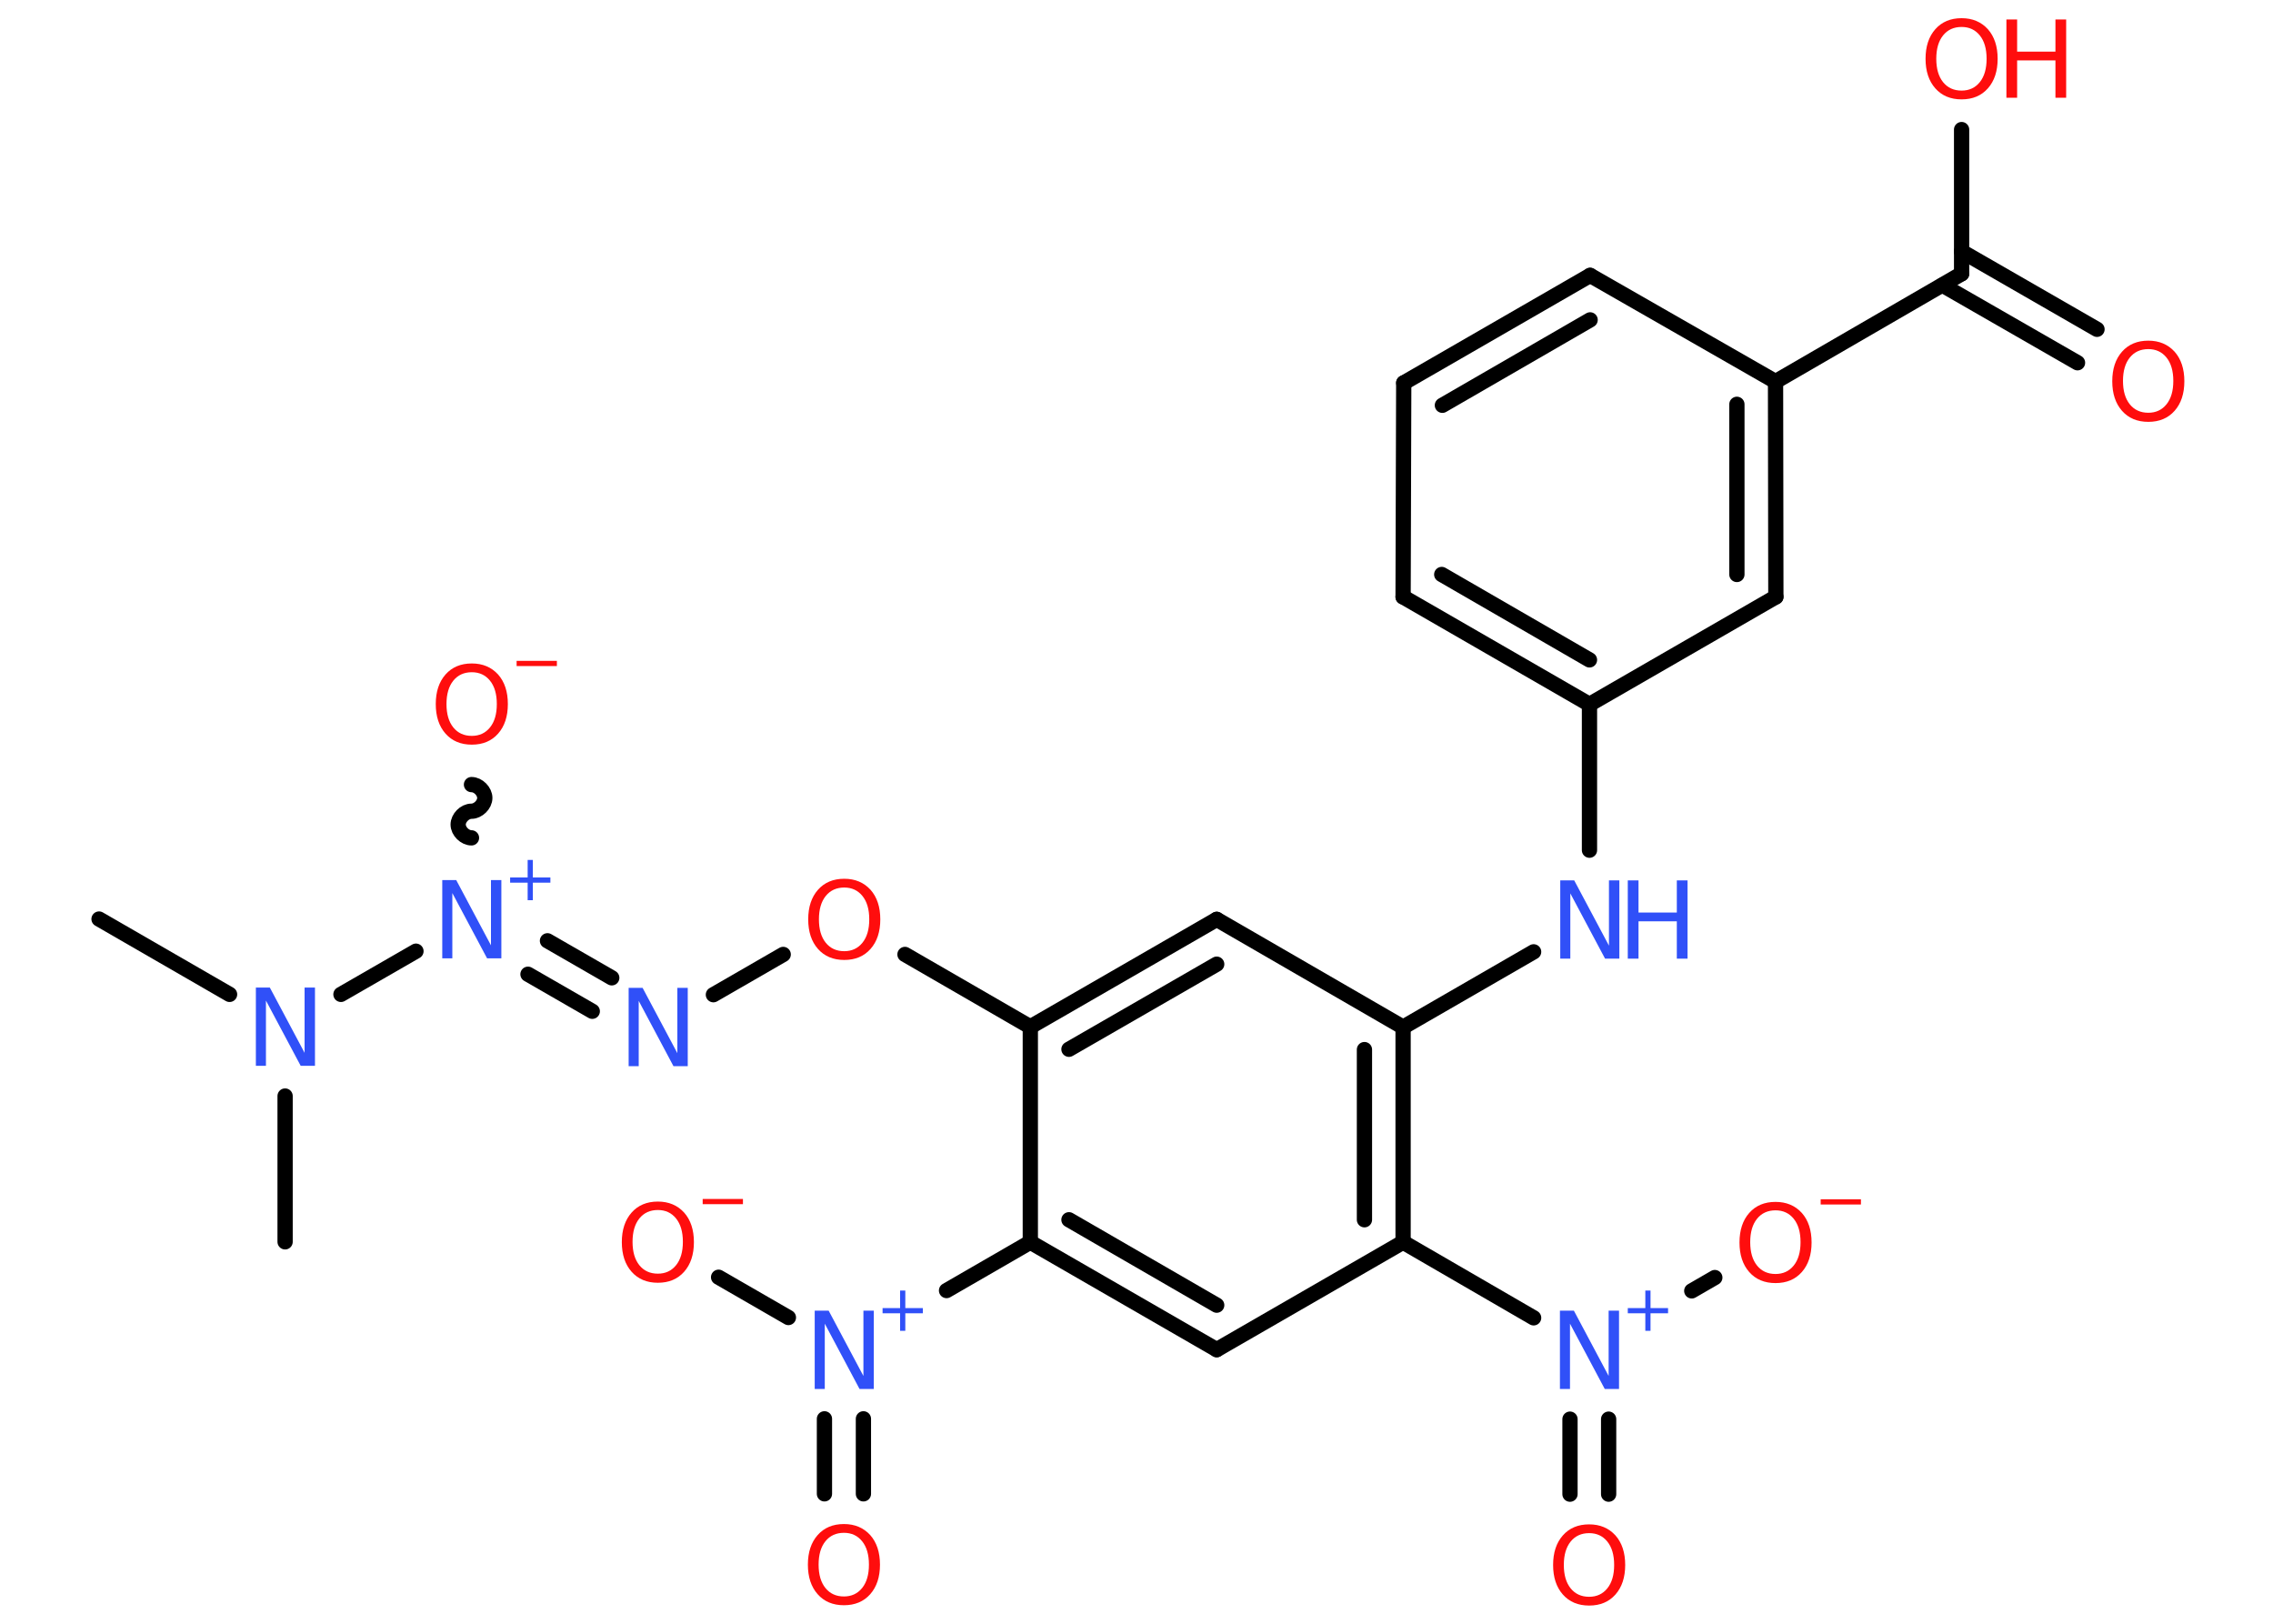 <?xml version='1.0' encoding='UTF-8'?>
<!DOCTYPE svg PUBLIC "-//W3C//DTD SVG 1.1//EN" "http://www.w3.org/Graphics/SVG/1.1/DTD/svg11.dtd">
<svg version='1.2' xmlns='http://www.w3.org/2000/svg' xmlns:xlink='http://www.w3.org/1999/xlink' width='70.0mm' height='50.0mm' viewBox='0 0 70.0 50.0'>
  <desc>Generated by the Chemistry Development Kit (http://github.com/cdk)</desc>
  <g stroke-linecap='round' stroke-linejoin='round' stroke='#000000' stroke-width='.47' fill='#FF0D0D'>
    <rect x='.0' y='.0' width='70.0' height='50.0' fill='#FFFFFF' stroke='none'/>
    <g id='mol1' class='mol'>
      <line id='mol1bnd1' class='bond' x1='3.05' y1='28.3' x2='7.07' y2='30.62'/>
      <line id='mol1bnd2' class='bond' x1='8.78' y1='33.75' x2='8.78' y2='38.24'/>
      <line id='mol1bnd3' class='bond' x1='10.5' y1='30.62' x2='12.81' y2='29.29'/>
      <path id='mol1bnd4' class='bond' d='M14.52 24.16c.21 .0 .41 .21 .41 .41c-.0 .21 -.21 .41 -.41 .41c-.21 -.0 -.41 .21 -.41 .41c-.0 .21 .21 .41 .41 .41' fill='none' stroke='#000000' stroke-width='.47'/>
      <g id='mol1bnd5' class='bond'>
        <line x1='16.86' y1='28.97' x2='18.84' y2='30.11'/>
        <line x1='16.26' y1='30.0' x2='18.24' y2='31.14'/>
      </g>
      <line id='mol1bnd6' class='bond' x1='21.97' y1='30.63' x2='24.12' y2='29.39'/>
      <line id='mol1bnd7' class='bond' x1='27.87' y1='29.39' x2='31.73' y2='31.62'/>
      <g id='mol1bnd8' class='bond'>
        <line x1='37.47' y1='28.31' x2='31.73' y2='31.62'/>
        <line x1='37.47' y1='29.69' x2='32.92' y2='32.31'/>
      </g>
      <line id='mol1bnd9' class='bond' x1='37.47' y1='28.31' x2='43.21' y2='31.63'/>
      <line id='mol1bnd10' class='bond' x1='43.21' y1='31.63' x2='47.23' y2='29.31'/>
      <line id='mol1bnd11' class='bond' x1='48.95' y1='26.18' x2='48.95' y2='21.69'/>
      <g id='mol1bnd12' class='bond'>
        <line x1='43.21' y1='18.38' x2='48.95' y2='21.69'/>
        <line x1='44.4' y1='17.69' x2='48.95' y2='20.32'/>
      </g>
      <line id='mol1bnd13' class='bond' x1='43.21' y1='18.38' x2='43.23' y2='11.79'/>
      <g id='mol1bnd14' class='bond'>
        <line x1='48.97' y1='8.48' x2='43.23' y2='11.79'/>
        <line x1='48.97' y1='9.85' x2='44.42' y2='12.48'/>
      </g>
      <line id='mol1bnd15' class='bond' x1='48.97' y1='8.48' x2='54.68' y2='11.75'/>
      <line id='mol1bnd16' class='bond' x1='54.68' y1='11.75' x2='60.41' y2='8.43'/>
      <g id='mol1bnd17' class='bond'>
        <line x1='60.41' y1='7.74' x2='64.58' y2='10.14'/>
        <line x1='59.82' y1='8.78' x2='63.98' y2='11.17'/>
      </g>
      <line id='mol1bnd18' class='bond' x1='60.41' y1='8.43' x2='60.41' y2='3.99'/>
      <g id='mol1bnd19' class='bond'>
        <line x1='54.69' y1='18.38' x2='54.68' y2='11.75'/>
        <line x1='53.49' y1='17.69' x2='53.49' y2='12.45'/>
      </g>
      <line id='mol1bnd20' class='bond' x1='48.95' y1='21.69' x2='54.69' y2='18.38'/>
      <g id='mol1bnd21' class='bond'>
        <line x1='43.21' y1='38.25' x2='43.21' y2='31.63'/>
        <line x1='42.02' y1='37.56' x2='42.02' y2='32.32'/>
      </g>
      <line id='mol1bnd22' class='bond' x1='43.21' y1='38.25' x2='47.23' y2='40.58'/>
      <g id='mol1bnd23' class='bond'>
        <line x1='49.54' y1='43.7' x2='49.54' y2='46.01'/>
        <line x1='48.35' y1='43.7' x2='48.35' y2='46.01'/>
      </g>
      <line id='mol1bnd24' class='bond' x1='52.1' y1='39.75' x2='52.81' y2='39.34'/>
      <line id='mol1bnd25' class='bond' x1='43.21' y1='38.25' x2='37.47' y2='41.56'/>
      <g id='mol1bnd26' class='bond'>
        <line x1='31.73' y1='38.25' x2='37.47' y2='41.56'/>
        <line x1='32.92' y1='37.56' x2='37.47' y2='40.19'/>
      </g>
      <line id='mol1bnd27' class='bond' x1='31.73' y1='31.62' x2='31.73' y2='38.25'/>
      <line id='mol1bnd28' class='bond' x1='31.73' y1='38.25' x2='29.15' y2='39.74'/>
      <g id='mol1bnd29' class='bond'>
        <line x1='26.59' y1='43.69' x2='26.59' y2='46.0'/>
        <line x1='25.39' y1='43.69' x2='25.39' y2='46.0'/>
      </g>
      <line id='mol1bnd30' class='bond' x1='24.28' y1='40.57' x2='22.13' y2='39.33'/>
      <path id='mol1atm2' class='atom' d='M7.87 30.41h.44l1.07 2.01v-2.01h.32v2.41h-.44l-1.07 -2.01v2.01h-.31v-2.41z' stroke='none' fill='#3050F8'/>
      <g id='mol1atm4' class='atom'>
        <path d='M13.61 27.1h.44l1.07 2.01v-2.01h.32v2.41h-.44l-1.07 -2.01v2.01h-.31v-2.41z' stroke='none' fill='#3050F8'/>
        <path d='M16.41 26.48v.54h.54v.16h-.54v.54h-.16v-.54h-.54v-.16h.54v-.54h.16z' stroke='none' fill='#3050F8'/>
      </g>
      <g id='mol1atm5' class='atom'>
        <path d='M14.53 20.7q-.36 .0 -.57 .26q-.21 .26 -.21 .72q.0 .46 .21 .72q.21 .26 .57 .26q.35 .0 .56 -.26q.21 -.26 .21 -.72q.0 -.46 -.21 -.72q-.21 -.26 -.56 -.26zM14.53 20.43q.5 .0 .81 .34q.3 .34 .3 .91q.0 .57 -.3 .91q-.3 .34 -.81 .34q-.51 .0 -.81 -.34q-.3 -.34 -.3 -.91q.0 -.57 .3 -.91q.3 -.34 .81 -.34z' stroke='none'/>
        <path d='M15.91 20.35h1.24v.16h-1.24v-.16z' stroke='none'/>
      </g>
      <path id='mol1atm6' class='atom' d='M19.35 30.42h.44l1.07 2.01v-2.01h.32v2.41h-.44l-1.07 -2.01v2.01h-.31v-2.41z' stroke='none' fill='#3050F8'/>
      <path id='mol1atm7' class='atom' d='M26.0 27.33q-.36 .0 -.57 .26q-.21 .26 -.21 .72q.0 .46 .21 .72q.21 .26 .57 .26q.35 .0 .56 -.26q.21 -.26 .21 -.72q.0 -.46 -.21 -.72q-.21 -.26 -.56 -.26zM26.0 27.06q.5 .0 .81 .34q.3 .34 .3 .91q.0 .57 -.3 .91q-.3 .34 -.81 .34q-.51 .0 -.81 -.34q-.3 -.34 -.3 -.91q.0 -.57 .3 -.91q.3 -.34 .81 -.34z' stroke='none'/>
      <g id='mol1atm11' class='atom'>
        <path d='M48.04 27.11h.44l1.07 2.01v-2.01h.32v2.41h-.44l-1.07 -2.01v2.01h-.31v-2.41z' stroke='none' fill='#3050F8'/>
        <path d='M50.13 27.11h.33v.99h1.18v-.99h.33v2.41h-.33v-1.15h-1.18v1.15h-.33v-2.41z' stroke='none' fill='#3050F8'/>
      </g>
      <path id='mol1atm18' class='atom' d='M66.16 10.75q-.36 .0 -.57 .26q-.21 .26 -.21 .72q.0 .46 .21 .72q.21 .26 .57 .26q.35 .0 .56 -.26q.21 -.26 .21 -.72q.0 -.46 -.21 -.72q-.21 -.26 -.56 -.26zM66.16 10.49q.5 .0 .81 .34q.3 .34 .3 .91q.0 .57 -.3 .91q-.3 .34 -.81 .34q-.51 .0 -.81 -.34q-.3 -.34 -.3 -.91q.0 -.57 .3 -.91q.3 -.34 .81 -.34z' stroke='none'/>
      <g id='mol1atm19' class='atom'>
        <path d='M60.41 .83q-.36 .0 -.57 .26q-.21 .26 -.21 .72q.0 .46 .21 .72q.21 .26 .57 .26q.35 .0 .56 -.26q.21 -.26 .21 -.72q.0 -.46 -.21 -.72q-.21 -.26 -.56 -.26zM60.41 .56q.5 .0 .81 .34q.3 .34 .3 .91q.0 .57 -.3 .91q-.3 .34 -.81 .34q-.51 .0 -.81 -.34q-.3 -.34 -.3 -.91q.0 -.57 .3 -.91q.3 -.34 .81 -.34z' stroke='none'/>
        <path d='M61.79 .6h.33v.99h1.18v-.99h.33v2.41h-.33v-1.15h-1.18v1.15h-.33v-2.41z' stroke='none'/>
      </g>
      <g id='mol1atm22' class='atom'>
        <path d='M48.03 40.36h.44l1.07 2.01v-2.01h.32v2.41h-.44l-1.07 -2.01v2.01h-.31v-2.41z' stroke='none' fill='#3050F8'/>
        <path d='M50.83 39.74v.54h.54v.16h-.54v.54h-.16v-.54h-.54v-.16h.54v-.54h.16z' stroke='none' fill='#3050F8'/>
      </g>
      <path id='mol1atm23' class='atom' d='M48.94 47.21q-.36 .0 -.57 .26q-.21 .26 -.21 .72q.0 .46 .21 .72q.21 .26 .57 .26q.35 .0 .56 -.26q.21 -.26 .21 -.72q.0 -.46 -.21 -.72q-.21 -.26 -.56 -.26zM48.94 46.94q.5 .0 .81 .34q.3 .34 .3 .91q.0 .57 -.3 .91q-.3 .34 -.81 .34q-.51 .0 -.81 -.34q-.3 -.34 -.3 -.91q.0 -.57 .3 -.91q.3 -.34 .81 -.34z' stroke='none'/>
      <g id='mol1atm24' class='atom'>
        <path d='M54.68 37.27q-.36 .0 -.57 .26q-.21 .26 -.21 .72q.0 .46 .21 .72q.21 .26 .57 .26q.35 .0 .56 -.26q.21 -.26 .21 -.72q.0 -.46 -.21 -.72q-.21 -.26 -.56 -.26zM54.68 37.01q.5 .0 .81 .34q.3 .34 .3 .91q.0 .57 -.3 .91q-.3 .34 -.81 .34q-.51 .0 -.81 -.34q-.3 -.34 -.3 -.91q.0 -.57 .3 -.91q.3 -.34 .81 -.34z' stroke='none'/>
        <path d='M56.07 36.93h1.24v.16h-1.24v-.16z' stroke='none'/>
      </g>
      <g id='mol1atm27' class='atom'>
        <path d='M25.08 40.36h.44l1.07 2.01v-2.01h.32v2.41h-.44l-1.07 -2.01v2.01h-.31v-2.41z' stroke='none' fill='#3050F8'/>
        <path d='M27.88 39.74v.54h.54v.16h-.54v.54h-.16v-.54h-.54v-.16h.54v-.54h.16z' stroke='none' fill='#3050F8'/>
      </g>
      <path id='mol1atm28' class='atom' d='M25.99 47.2q-.36 .0 -.57 .26q-.21 .26 -.21 .72q.0 .46 .21 .72q.21 .26 .57 .26q.35 .0 .56 -.26q.21 -.26 .21 -.72q.0 -.46 -.21 -.72q-.21 -.26 -.56 -.26zM25.99 46.93q.5 .0 .81 .34q.3 .34 .3 .91q.0 .57 -.3 .91q-.3 .34 -.81 .34q-.51 .0 -.81 -.34q-.3 -.34 -.3 -.91q.0 -.57 .3 -.91q.3 -.34 .81 -.34z' stroke='none'/>
      <g id='mol1atm29' class='atom'>
        <path d='M20.26 37.26q-.36 .0 -.57 .26q-.21 .26 -.21 .72q.0 .46 .21 .72q.21 .26 .57 .26q.35 .0 .56 -.26q.21 -.26 .21 -.72q.0 -.46 -.21 -.72q-.21 -.26 -.56 -.26zM20.26 37.0q.5 .0 .81 .34q.3 .34 .3 .91q.0 .57 -.3 .91q-.3 .34 -.81 .34q-.51 .0 -.81 -.34q-.3 -.34 -.3 -.91q.0 -.57 .3 -.91q.3 -.34 .81 -.34z' stroke='none'/>
        <path d='M21.64 36.92h1.24v.16h-1.24v-.16z' stroke='none'/>
      </g>
    </g>
  </g>
</svg>
